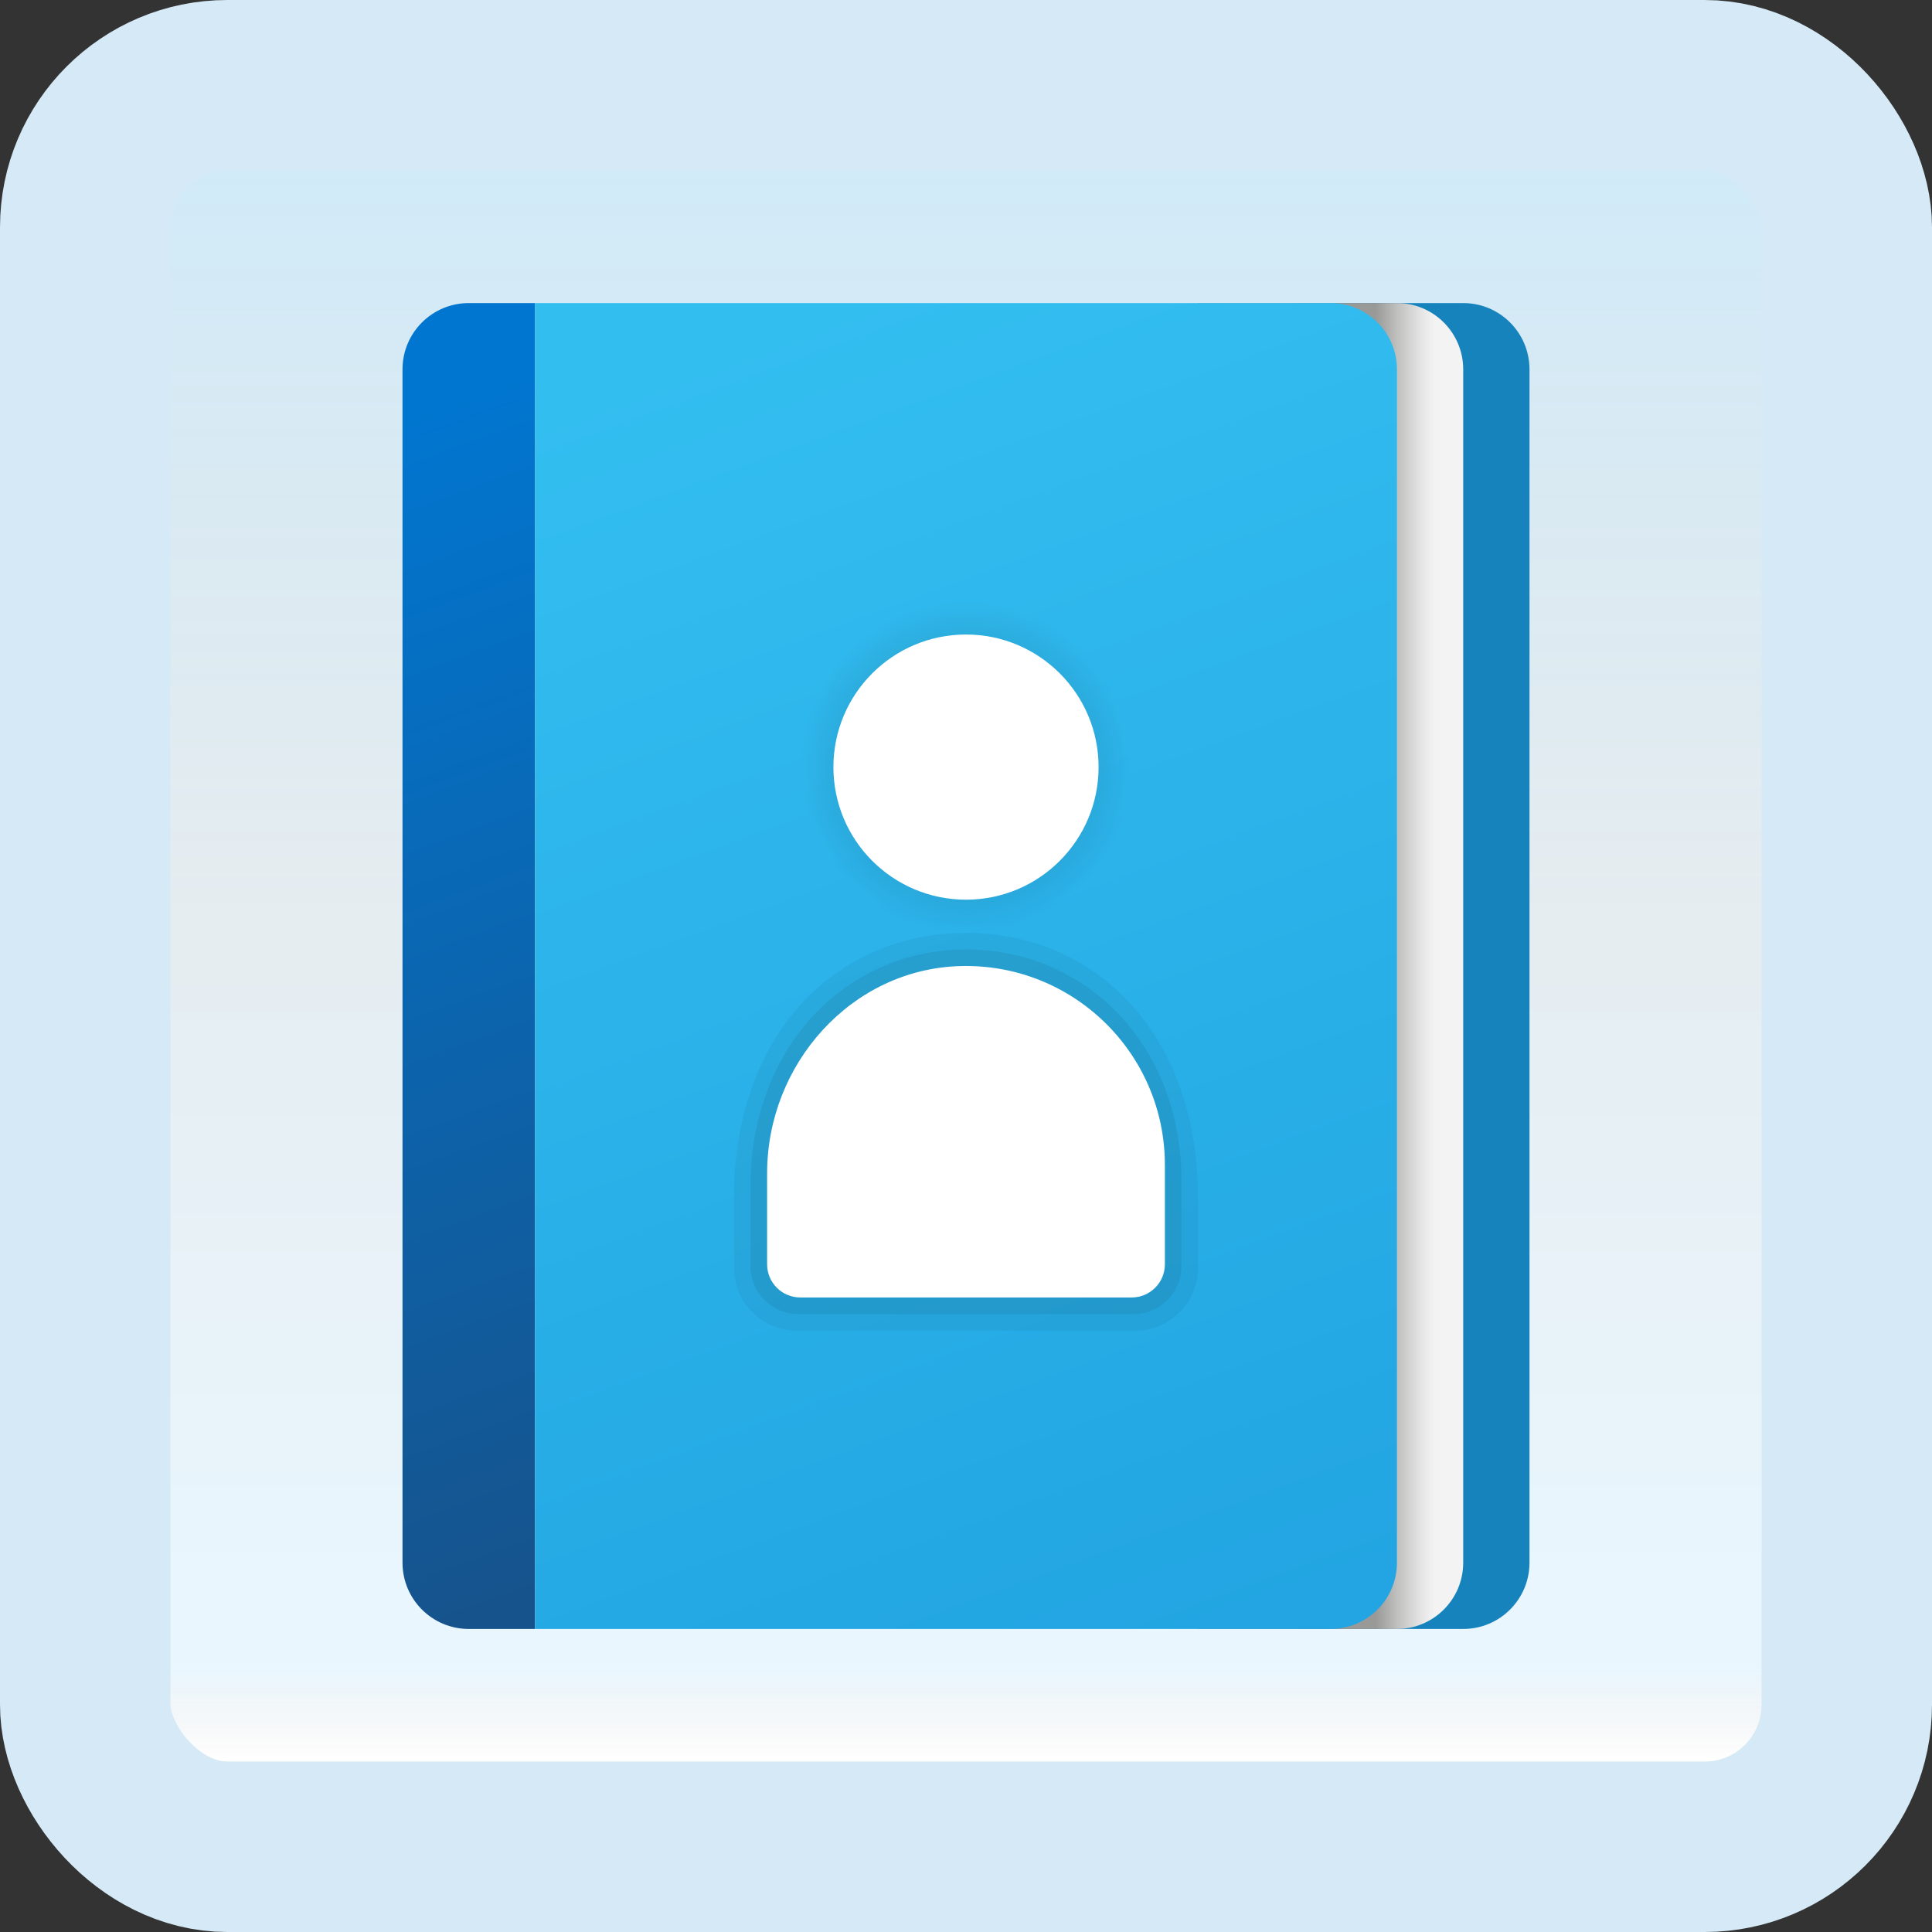 <svg width="170" height="170" viewBox="0 0 170 170" fill="none" xmlns="http://www.w3.org/2000/svg">
<rect x="0" y="0" width="170" height="170" fill="#333333" stroke="none"/>
<g id="address-book-2">
<rect x="7.5" y="7.5" width="155" height="155" rx="12.5" fill="white"/>
<rect x="7.5" y="7.5" width="155" height="155" rx="12.5" fill="url(#paint0_linear_1_2580)" fill-opacity="0.2"/>
<path id="Vector" d="M134.583 32.501V137.501C134.583 140.724 131.973 143.335 128.75 143.335H114.167V26.668H128.75C131.973 26.668 134.583 29.278 134.583 32.501Z" fill="#1783BD"/>
<path id="Vector_2" d="M128.75 32.501V137.501C128.75 140.724 126.14 143.335 122.917 143.335H105.417V26.668H122.917C126.14 26.668 128.75 29.278 128.75 32.501Z" fill="url(#paint1_linear_1_2580)"/>
<path id="Vector_3" d="M35.417 32.501V137.501C35.417 140.724 38.027 143.335 41.25 143.335H47.083V26.668H41.25C38.027 26.668 35.417 29.278 35.417 32.501Z" fill="url(#paint2_linear_1_2580)"/>
<path id="Vector_4" d="M117.083 26.668H47.083V143.335H117.083C120.306 143.335 122.917 140.724 122.917 137.501V32.501C122.917 29.278 120.306 26.668 117.083 26.668Z" fill="url(#paint3_linear_1_2580)"/>
<path id="Vector_5" opacity="0.15" d="M85 82.085C93.054 82.085 99.583 75.555 99.583 67.501C99.583 59.447 93.054 52.918 85 52.918C76.946 52.918 70.417 59.447 70.417 67.501C70.417 75.555 76.946 82.085 85 82.085Z" fill="url(#paint4_radial_1_2580)"/>
<path id="Vector_6" opacity="0.05" d="M64.583 105.415V111.581C64.583 114.617 67.048 117.082 70.084 117.082H99.913C102.952 117.082 105.417 114.617 105.417 111.581V105.415C105.417 90.832 96.276 82.082 85 82.082C73.724 82.082 64.583 90.832 64.583 105.415Z" fill="black"/>
<path id="Vector_7" opacity="0.07" d="M66.042 104.326V111.417C66.042 113.741 67.926 115.625 70.25 115.625H99.75C102.074 115.625 103.958 113.741 103.958 111.417V103.959C103.958 91.744 95.325 83.396 84.732 83.545C74.305 83.691 66.042 92.242 66.042 104.326Z" fill="black"/>
<path id="Vector_8" d="M85 79.165C91.443 79.165 96.667 73.942 96.667 67.499C96.667 61.055 91.443 55.832 85 55.832C78.557 55.832 73.333 61.055 73.333 67.499C73.333 73.942 78.557 79.165 85 79.165Z" fill="white"/>
<path id="Vector_9" d="M102.5 102.499C102.5 92.656 94.371 84.711 84.46 85.008C74.885 85.294 67.5 93.65 67.5 103.234V111.249C67.5 112.859 68.807 114.166 70.417 114.166H99.583C101.193 114.166 102.5 112.859 102.5 111.249V102.499Z" fill="white"/>
<rect x="7.5" y="7.5" width="155" height="155" rx="12.5" stroke="#D5EAF6" stroke-width="15"/>
</g>
<defs>
<linearGradient id="paint0_linear_1_2580" x1="85" y1="15" x2="85" y2="155" gradientUnits="userSpaceOnUse">
<stop stop-color="#199AE0"/>
<stop offset="0.472" stop-color="#0D5176" stop-opacity="0.528"/>
<stop offset="0.941" stop-color="#12A6F7" stop-opacity="0.465"/>
<stop offset="1" stop-opacity="0"/>
</linearGradient>
<linearGradient id="paint1_linear_1_2580" x1="117.002" y1="85.001" x2="126.166" y2="85.001" gradientUnits="userSpaceOnUse">
<stop offset="0.441" stop-color="#999998"/>
<stop offset="0.653" stop-color="#C1C1C0"/>
<stop offset="0.88" stop-color="#E5E5E5"/>
<stop offset="1" stop-color="#F3F3F3"/>
</linearGradient>
<linearGradient id="paint2_linear_1_2580" x1="25.611" y1="40.003" x2="60.765" y2="135.766" gradientUnits="userSpaceOnUse">
<stop stop-color="#0176D0"/>
<stop offset="1" stop-color="#16538C"/>
</linearGradient>
<linearGradient id="paint3_linear_1_2580" x1="63.942" y1="30.034" x2="106.044" y2="144.72" gradientUnits="userSpaceOnUse">
<stop stop-color="#33BEF0"/>
<stop offset="1" stop-color="#22A5E2"/>
</linearGradient>
<radialGradient id="paint4_radial_1_2580" cx="0" cy="0" r="1" gradientUnits="userSpaceOnUse" gradientTransform="translate(85 67.501) scale(14.583)">
<stop offset="0.486"/>
<stop offset="1" stop-opacity="0"/>
</radialGradient>
</defs>
</svg>
